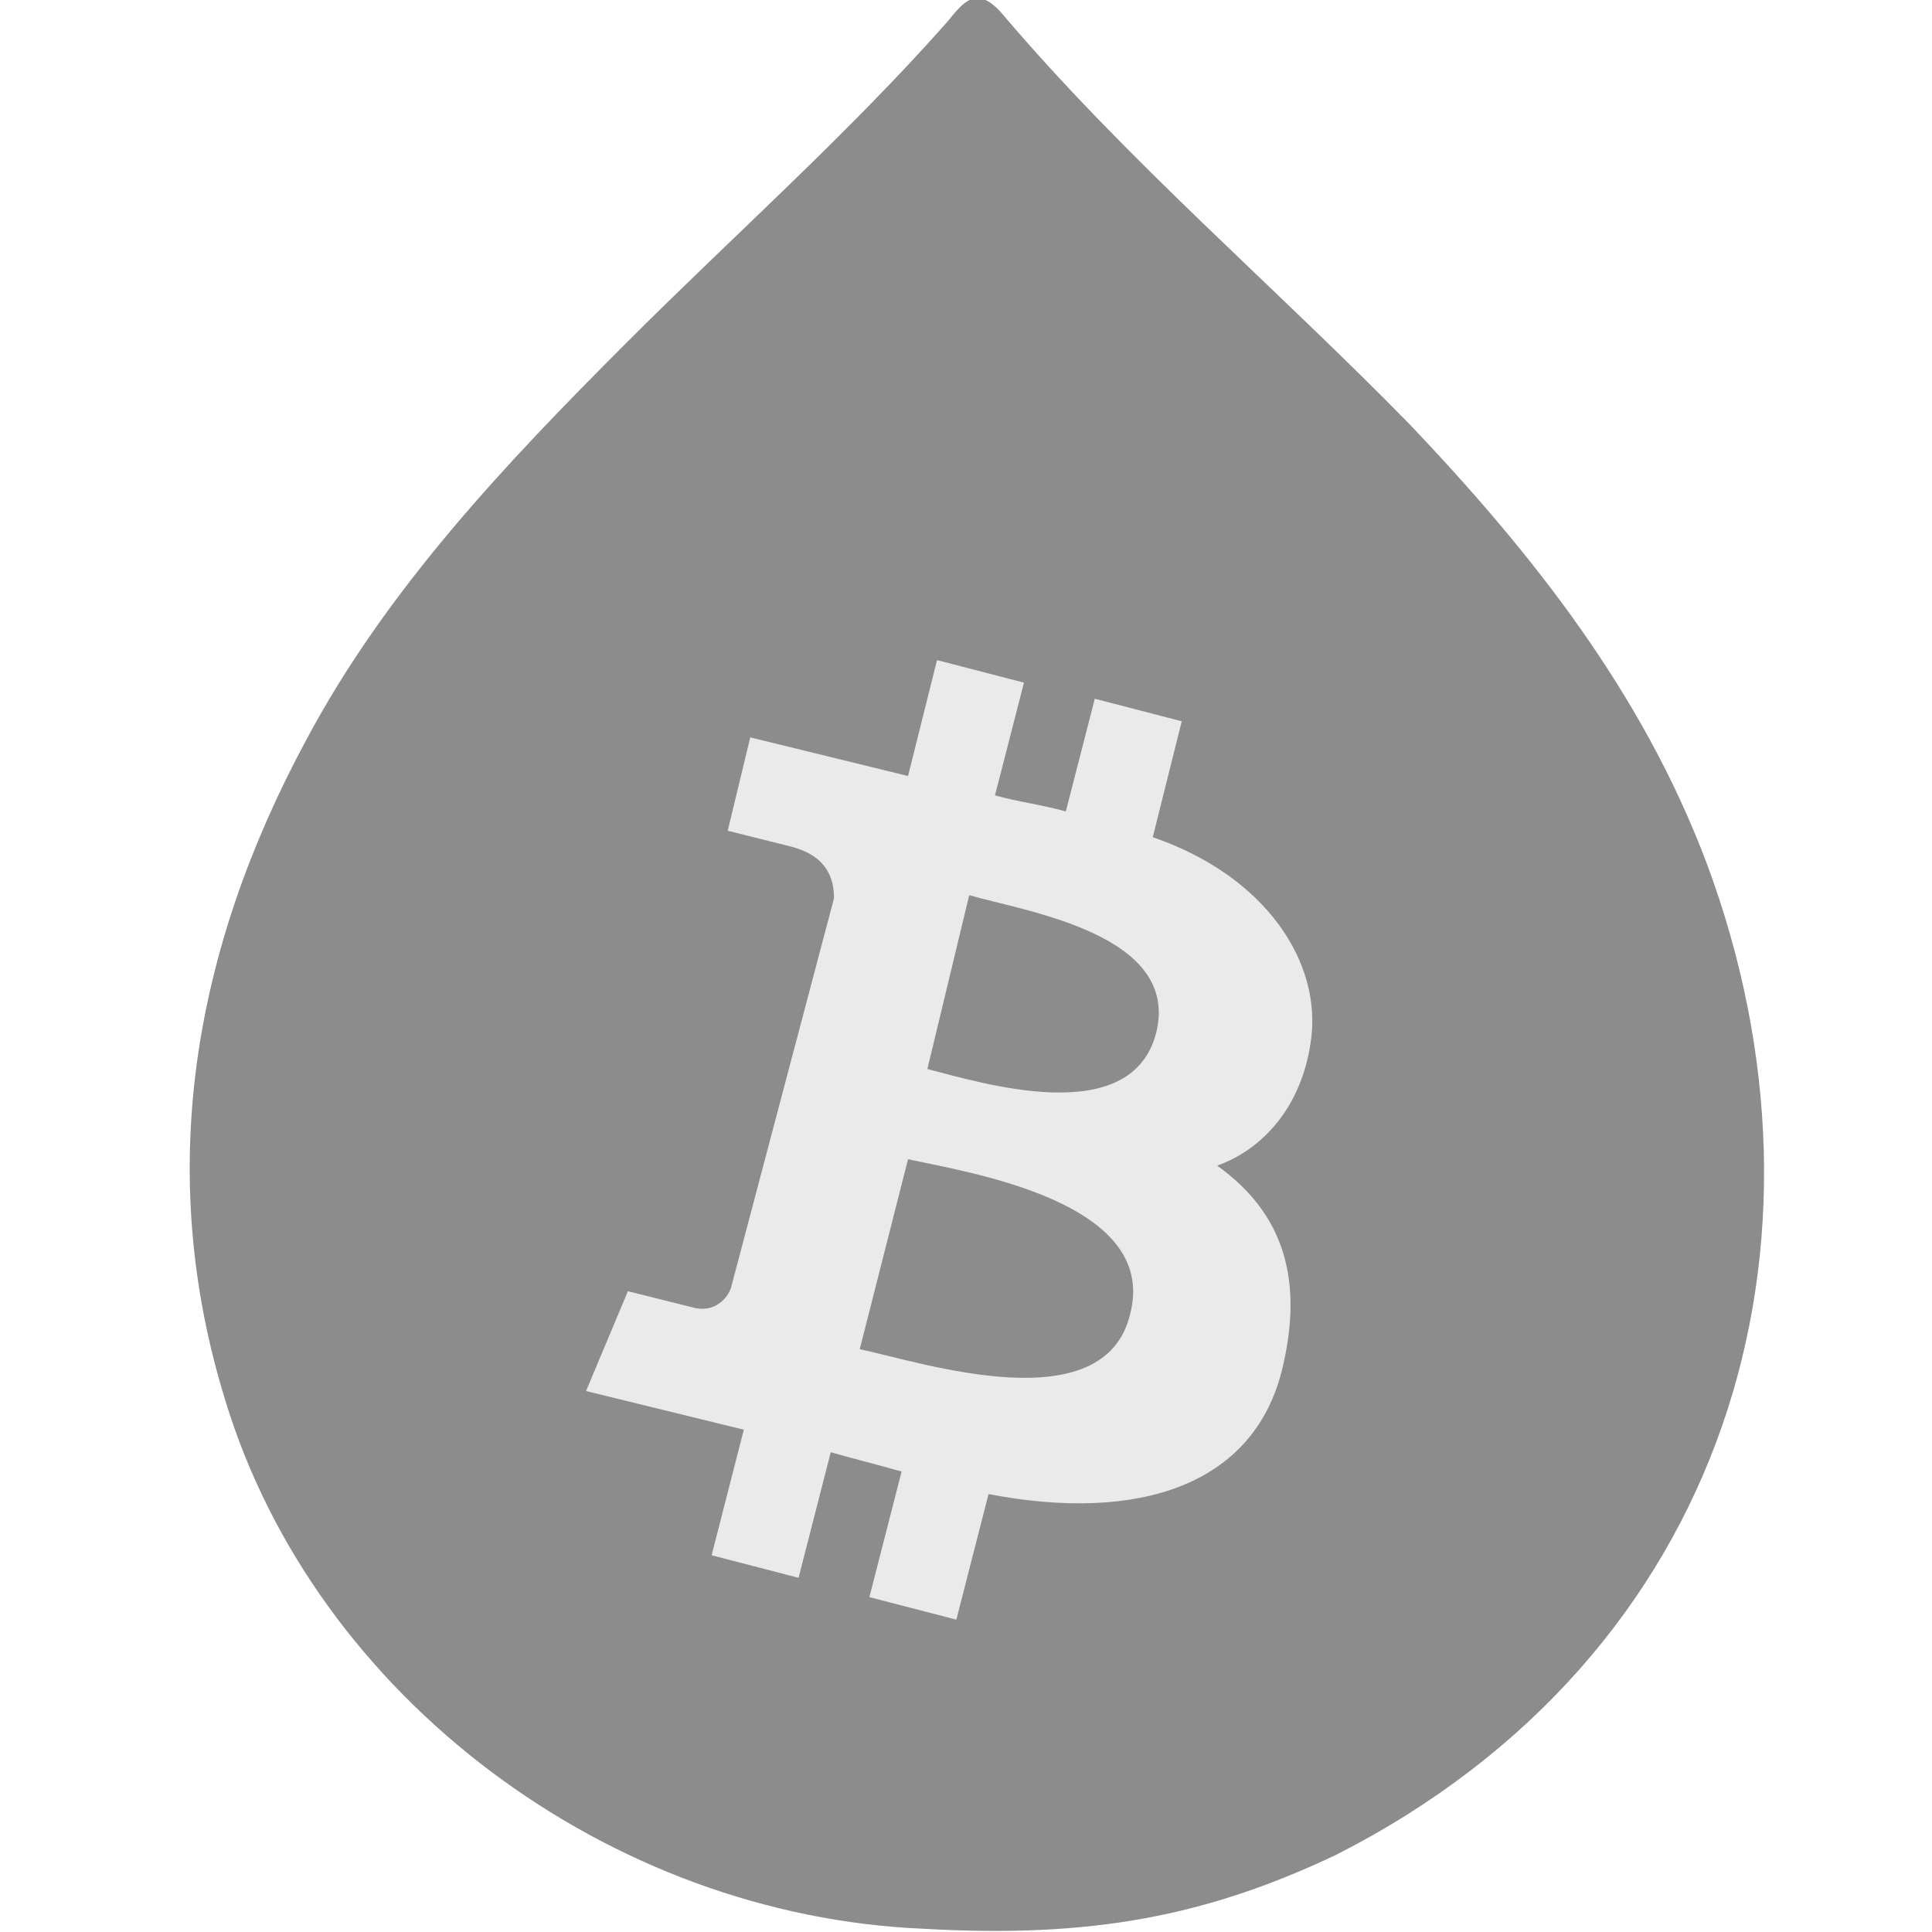 <?xml version="1.0" encoding="utf-8"?>
<!-- Generator: Adobe Illustrator 24.2.3, SVG Export Plug-In . SVG Version: 6.00 Build 0)  -->
<svg version="1.1" id="Layer_1" xmlns="http://www.w3.org/2000/svg" xmlns:xlink="http://www.w3.org/1999/xlink" x="0px" y="0px"
	 viewBox="0 0 60 60" style="enable-background:new 0 0 60 60;" xml:space="preserve">
<style type="text/css">
	.st0{fill:#8C8C8C;}
	.st1{fill:#EAEAEB;}
</style>
<g>
	<g>
		<g>
			<g>
				<g>
					<path class="st0" d="M28.7,59.9c-9.8-0.4-18.9-7.2-21.7-16.4c-2.2-7.1-1-14,2.5-20.5c2.5-4.7,6.2-8.6,10-12.4
						c3.3-3.3,6.8-6.4,9.9-9.9c0.5-0.6,0.9-1.2,1.7-0.3C35,5,39.6,8.9,43.8,13.2c3.8,4,7.2,8.3,9.2,13.6
						c4.4,11.8,0.7,24.6-11.5,30.8C37.5,59.5,33.9,60.2,28.7,59.9L28.7,59.9z"/>
				</g>
				<path class="st1" d="M40.7,32.4c0.4-2.5-1.4-5.2-4.9-6.4l0.9-3.6L34,21.7l-0.9,3.5c-0.7-0.2-1.5-0.3-2.2-0.5l0.9-3.5l-2.7-0.7
					l-0.9,3.6l-4.9-1.2l-0.7,2.9c0,0,2,0.5,2,0.5c1.1,0.3,1.3,1,1.3,1.6L22.7,40c-0.1,0.3-0.5,0.8-1.2,0.6c0,0-2-0.5-2-0.5l-1.3,3.1
					l4.9,1.2l-1,3.9l2.7,0.7l1-3.9c0.7,0.2,1.5,0.4,2.2,0.6l-1,3.9l2.7,0.7l1-3.9c4.7,0.9,8.2-0.3,9.1-3.8c0.7-2.8,0.1-4.9-2-6.4
					C39.2,35.7,40.4,34.4,40.7,32.4L40.7,32.4z M35.1,40.8c-0.8,3.4-6.5,1.5-8.4,1.1l1.5-5.9C30,36.4,36,37.3,35.1,40.8z M35.9,32.1
					c-0.8,3-5.5,1.5-7.1,1.1l1.3-5.4C31.8,28.3,36.7,29,35.9,32.1z"/>
			</g>
		</g>
	</g>
</g>
</svg>
